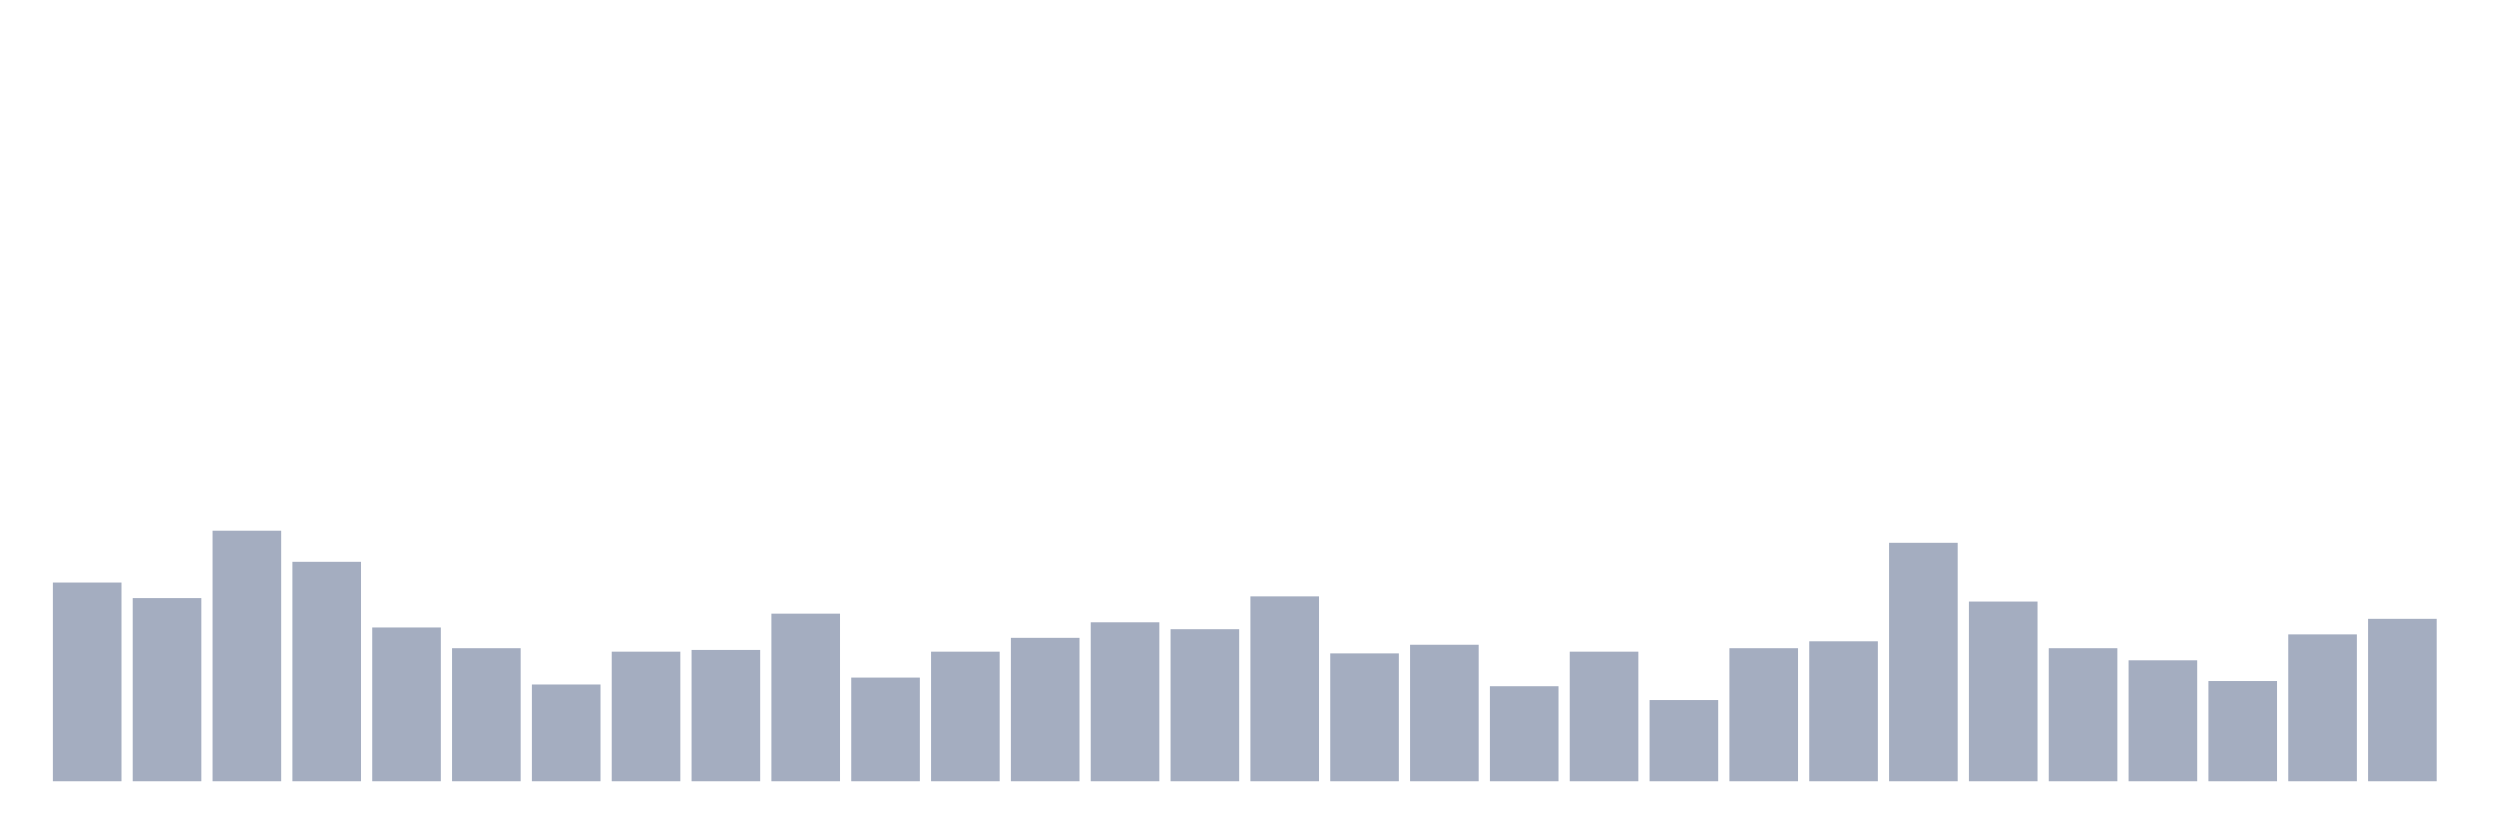 <svg xmlns="http://www.w3.org/2000/svg" viewBox="0 0 480 160"><g transform="translate(10,10)"><rect class="bar" x="0.153" width="13.175" y="101.848" height="38.152" fill="rgb(164,173,192)"></rect><rect class="bar" x="15.482" width="13.175" y="104.834" height="35.166" fill="rgb(164,173,192)"></rect><rect class="bar" x="30.81" width="13.175" y="91.896" height="48.104" fill="rgb(164,173,192)"></rect><rect class="bar" x="46.138" width="13.175" y="97.867" height="42.133" fill="rgb(164,173,192)"></rect><rect class="bar" x="61.466" width="13.175" y="110.474" height="29.526" fill="rgb(164,173,192)"></rect><rect class="bar" x="76.794" width="13.175" y="114.455" height="25.545" fill="rgb(164,173,192)"></rect><rect class="bar" x="92.123" width="13.175" y="121.422" height="18.578" fill="rgb(164,173,192)"></rect><rect class="bar" x="107.451" width="13.175" y="115.118" height="24.882" fill="rgb(164,173,192)"></rect><rect class="bar" x="122.779" width="13.175" y="114.787" height="25.213" fill="rgb(164,173,192)"></rect><rect class="bar" x="138.107" width="13.175" y="107.82" height="32.18" fill="rgb(164,173,192)"></rect><rect class="bar" x="153.436" width="13.175" y="120.095" height="19.905" fill="rgb(164,173,192)"></rect><rect class="bar" x="168.764" width="13.175" y="115.118" height="24.882" fill="rgb(164,173,192)"></rect><rect class="bar" x="184.092" width="13.175" y="112.464" height="27.536" fill="rgb(164,173,192)"></rect><rect class="bar" x="199.42" width="13.175" y="109.479" height="30.521" fill="rgb(164,173,192)"></rect><rect class="bar" x="214.748" width="13.175" y="110.806" height="29.194" fill="rgb(164,173,192)"></rect><rect class="bar" x="230.077" width="13.175" y="104.502" height="35.498" fill="rgb(164,173,192)"></rect><rect class="bar" x="245.405" width="13.175" y="115.45" height="24.55" fill="rgb(164,173,192)"></rect><rect class="bar" x="260.733" width="13.175" y="113.791" height="26.209" fill="rgb(164,173,192)"></rect><rect class="bar" x="276.061" width="13.175" y="121.754" height="18.246" fill="rgb(164,173,192)"></rect><rect class="bar" x="291.39" width="13.175" y="115.118" height="24.882" fill="rgb(164,173,192)"></rect><rect class="bar" x="306.718" width="13.175" y="124.408" height="15.592" fill="rgb(164,173,192)"></rect><rect class="bar" x="322.046" width="13.175" y="114.455" height="25.545" fill="rgb(164,173,192)"></rect><rect class="bar" x="337.374" width="13.175" y="113.128" height="26.872" fill="rgb(164,173,192)"></rect><rect class="bar" x="352.702" width="13.175" y="94.218" height="45.782" fill="rgb(164,173,192)"></rect><rect class="bar" x="368.031" width="13.175" y="105.498" height="34.502" fill="rgb(164,173,192)"></rect><rect class="bar" x="383.359" width="13.175" y="114.455" height="25.545" fill="rgb(164,173,192)"></rect><rect class="bar" x="398.687" width="13.175" y="116.777" height="23.223" fill="rgb(164,173,192)"></rect><rect class="bar" x="414.015" width="13.175" y="120.758" height="19.242" fill="rgb(164,173,192)"></rect><rect class="bar" x="429.344" width="13.175" y="111.801" height="28.199" fill="rgb(164,173,192)"></rect><rect class="bar" x="444.672" width="13.175" y="108.815" height="31.185" fill="rgb(164,173,192)"></rect></g></svg>